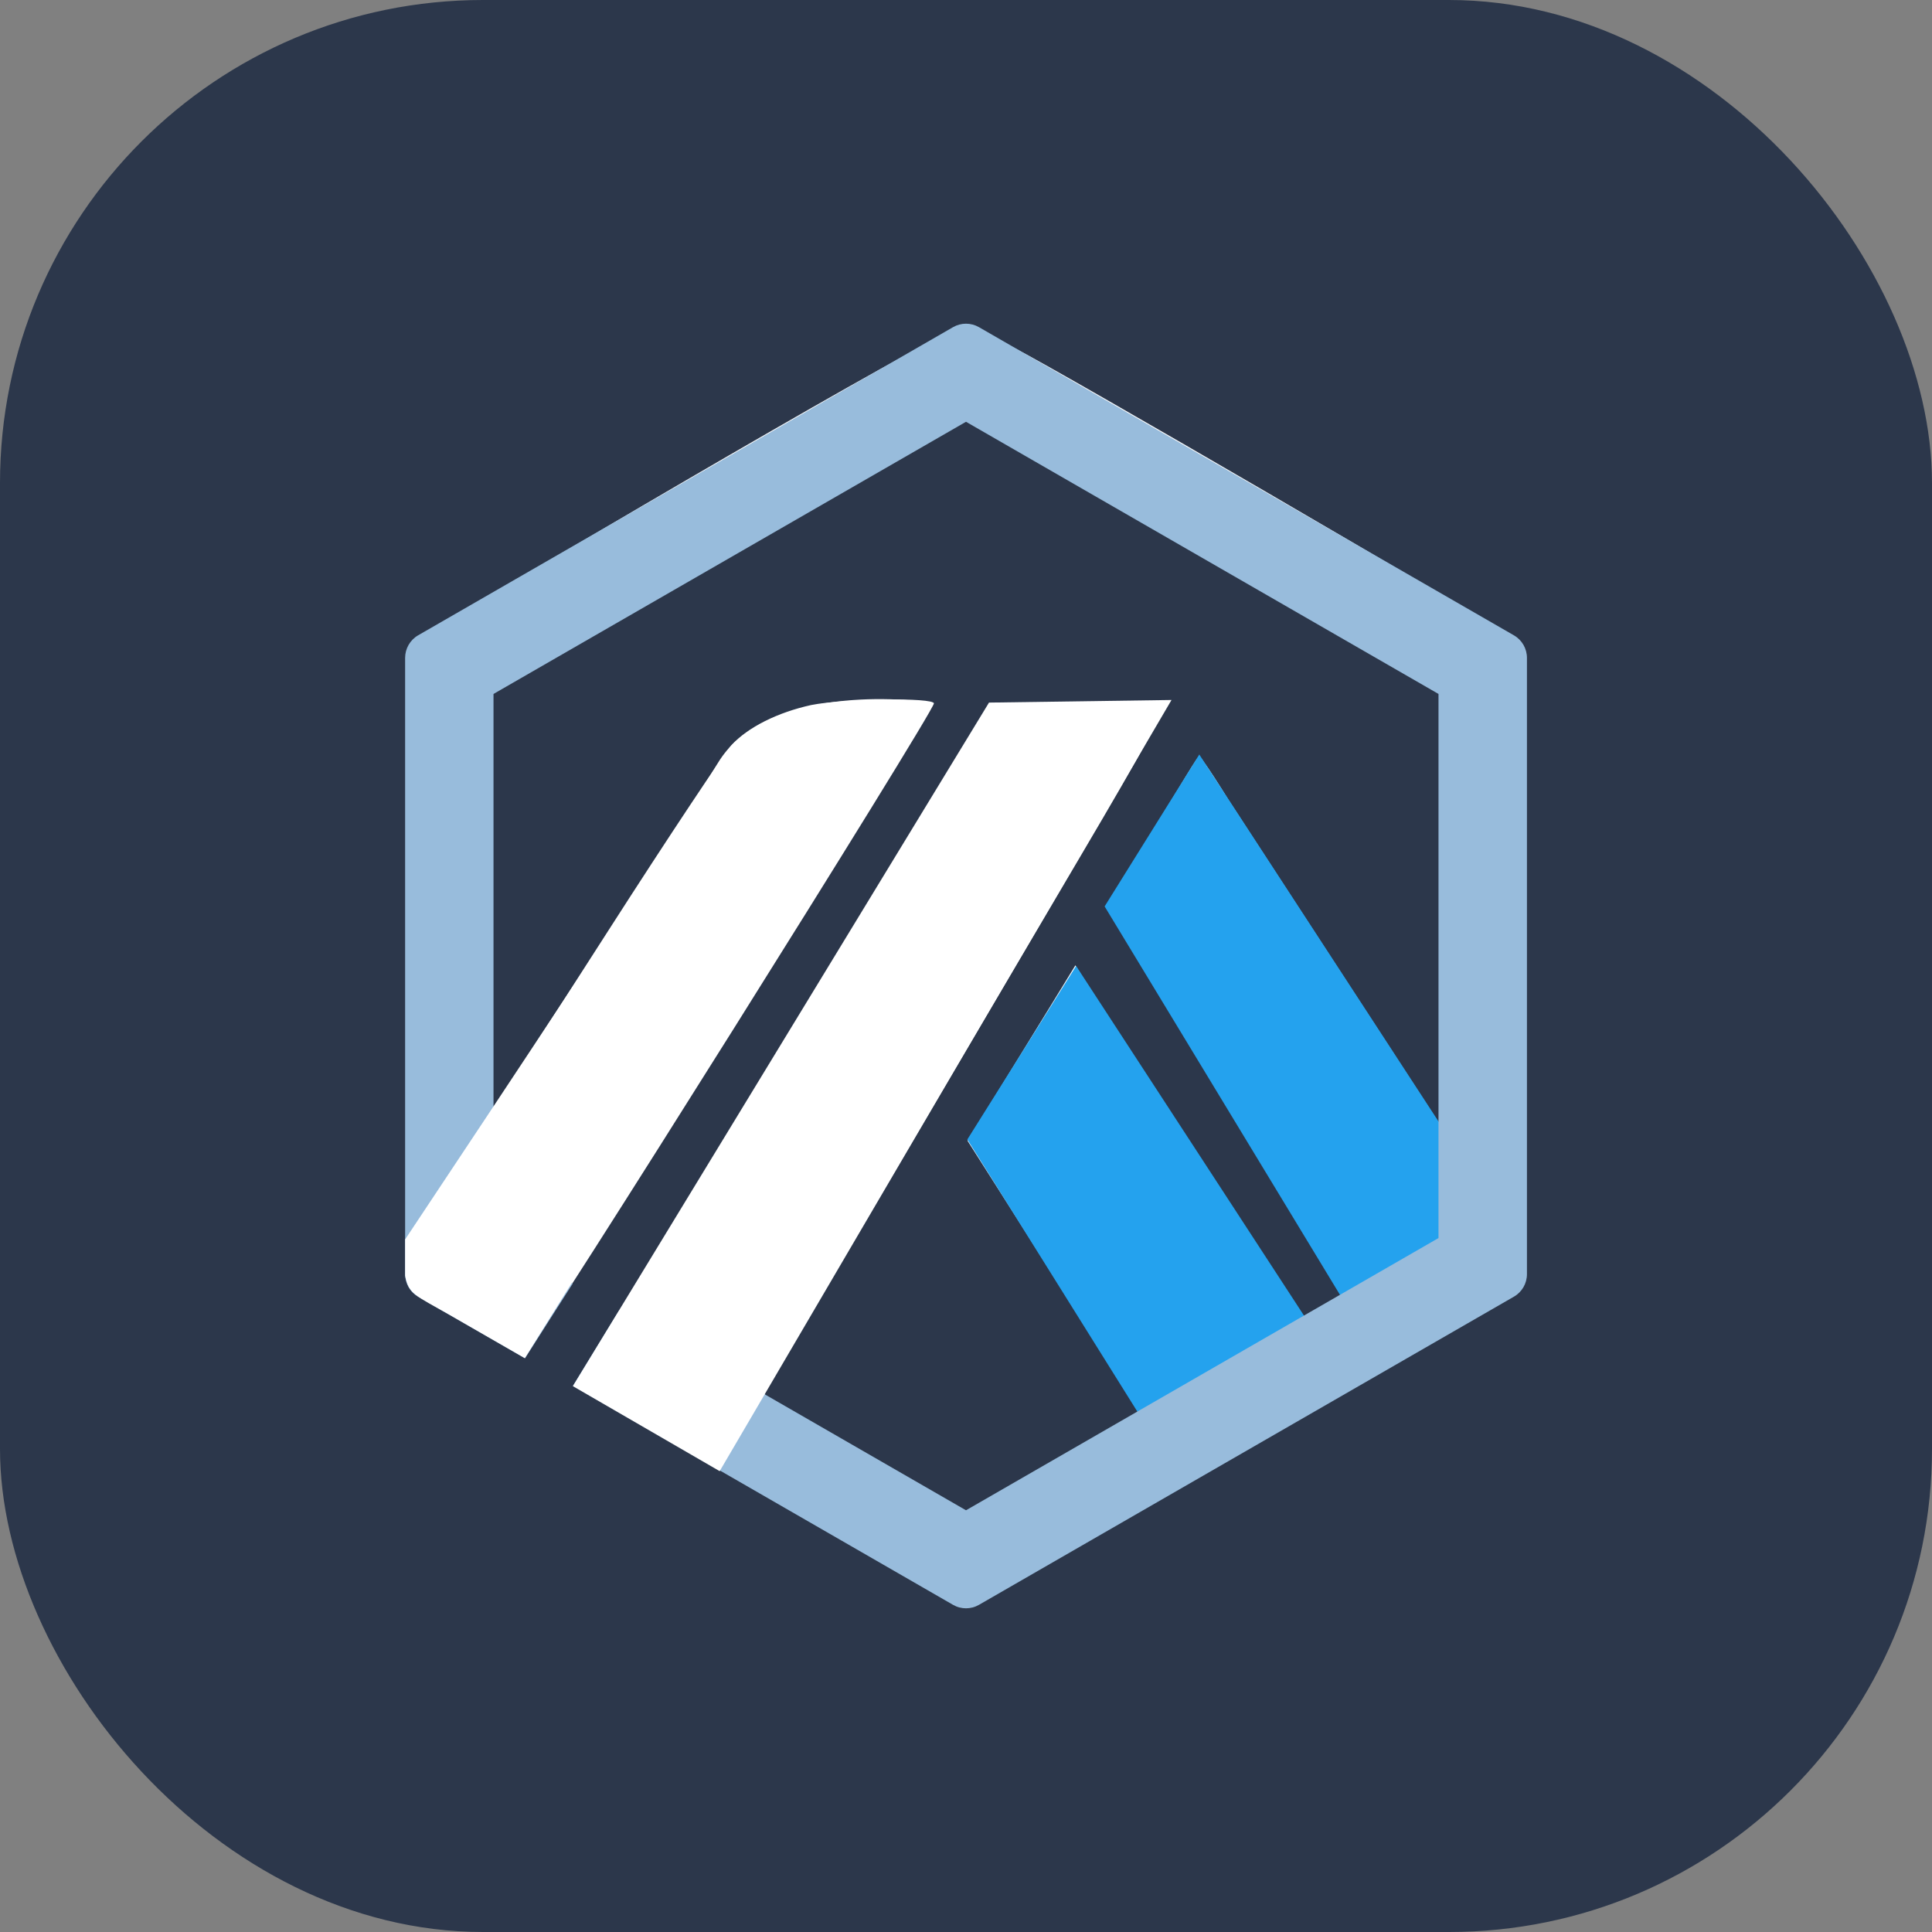 <svg xmlns:xlink="http://www.w3.org/1999/xlink" xmlns="http://www.w3.org/2000/svg" width="32" height="32" viewBox="0 0 32 32" fill="none">
	<rect x="0" y="0" width="32" height="32" fill="#808080" stroke="none"/>
	<rect width="32" height="32" rx="8" fill="#2C374B"/>
	<g clip-path="url(#clip0_377_7057)">
		<path d="M16 32C24.837 32 32 24.837 32 16C32 7.163 24.837 0 16 0C7.163 0 0 7.163 0 16C0 24.837 7.163 32 16 32Z" fill="#2C374B"/>
		<path fill-rule="evenodd" clip-rule="evenodd" d="M24.663 10.341C24.508 10.192 17.603 6.172 16.805 5.766C16.454 5.584 15.806 5.537 15.434 5.665C15.002 5.807 7.691 10.07 7.393 10.347C7.245 10.489 7.062 10.726 6.988 10.874C6.86 11.138 6.853 11.32 6.833 16.192L6.819 21.233L7.752 21.78C8.265 22.077 8.724 22.327 8.758 22.341C8.833 22.361 15.468 11.793 15.468 11.651C15.468 11.55 13.968 11.57 13.434 11.678C12.88 11.8 12.393 12.043 12.116 12.341C12.002 12.462 11.076 13.854 10.062 15.435C9.049 17.016 8.197 18.334 8.164 18.368C8.13 18.408 8.103 16.942 8.103 14.935V11.435L8.292 11.266C8.616 10.969 15.799 6.854 15.988 6.854C16.17 6.854 16.272 6.908 17.934 7.868C18.495 8.192 19.995 9.057 21.279 9.787C22.562 10.523 23.677 11.199 23.765 11.287L23.914 11.456V18.725L20.348 13.25C20.185 12.985 20.016 12.722 19.924 12.6L19.912 12.581L19.91 12.581C19.884 12.549 19.867 12.53 19.86 12.53C19.833 12.537 19.65 12.834 18.833 14.212C18.731 14.381 18.582 14.638 18.508 14.78L18.366 15.037L18.367 15.039L18.364 15.041L18.466 15.21L18.542 15.341C18.566 15.382 18.591 15.42 18.615 15.454L18.852 15.844C18.881 15.908 18.921 15.98 18.968 16.05C19.076 16.212 19.218 16.442 19.285 16.564C19.302 16.594 19.321 16.622 19.339 16.646L22.262 21.456L21.914 21.658C21.715 21.77 21.621 21.82 21.561 21.823L17.905 16.14L17.812 15.989L17.481 16.53L17.456 16.571L16.029 18.892L16.025 18.894L18.88 23.383C18.517 23.667 16.105 25.322 15.949 25.322C15.773 25.322 12.616 23.151 12.657 23.077C12.671 23.048 13.645 21.396 14.828 19.39L14.829 19.387C15.866 17.629 17.062 15.599 17.914 14.151C18.927 12.435 19.346 11.672 19.279 11.651C19.231 11.631 18.555 11.624 17.785 11.638L16.38 11.658L13.137 17.003C11.943 18.975 10.864 20.753 10.256 21.754L10.255 21.756C9.956 22.249 9.771 22.553 9.745 22.597L9.596 22.841L12.11 24.287C13.495 25.084 14.812 25.834 15.049 25.962C15.542 26.226 16.11 26.314 16.508 26.178C16.772 26.097 24.197 21.82 24.569 21.543C24.684 21.455 24.88 21.192 24.995 20.955L25.197 20.537L25.184 15.841L25.163 11.145L25.001 10.827C24.914 10.652 24.758 10.428 24.663 10.341ZM23.908 18.819L23.914 18.827V18.815L23.908 18.819Z" fill="white"/>
		<path d="M24.05 18.918L19.864 12.497L18.296 15.013L22.344 21.694L24.119 20.841L24.05 18.918Z" fill="#24A2EE"/>
		<path d="M22.01 22.422L17.824 16L16.022 18.873L19.383 24.253L21.531 23.38L22.01 22.422Z" fill="#24A2EE"/>
		<path fill-rule="evenodd" clip-rule="evenodd" d="M8.174 11.494L16 6.986L23.826 11.494V20.506L16 25.015L10.255 21.705L9.49 22.954L15.785 26.581C15.918 26.658 16.082 26.658 16.215 26.581L25.075 21.477C25.209 21.4 25.291 21.258 25.291 21.104V10.897C25.291 10.743 25.209 10.6 25.075 10.523L16.215 5.419C16.082 5.342 15.918 5.342 15.785 5.419L6.925 10.523C6.792 10.6 6.71 10.743 6.71 10.897V21.104C6.71 21.258 6.792 21.4 6.925 21.477L8.696 22.497L9.485 21.261L8.174 20.506V11.494Z" fill="#98BCDC"/>
		<path d="M19.404 11.594L16.381 11.637L9.489 22.959L11.92 24.367L19.404 11.594Z" fill="white"/>
		<path d="M11.897 12.627C12.587 11.498 14.564 11.502 15.466 11.646L8.693 22.496C8.463 22.363 7.893 22.035 7.452 21.782C6.868 21.448 6.772 21.439 6.71 21.13V20.529C8.151 18.365 11.207 13.756 11.897 12.627Z" fill="white"/>
	</g>
	<defs>
		<clipPath id="clip0_377_7057">
			<rect width="32" height="32" fill="white"/>
		</clipPath>
	</defs>
</svg>